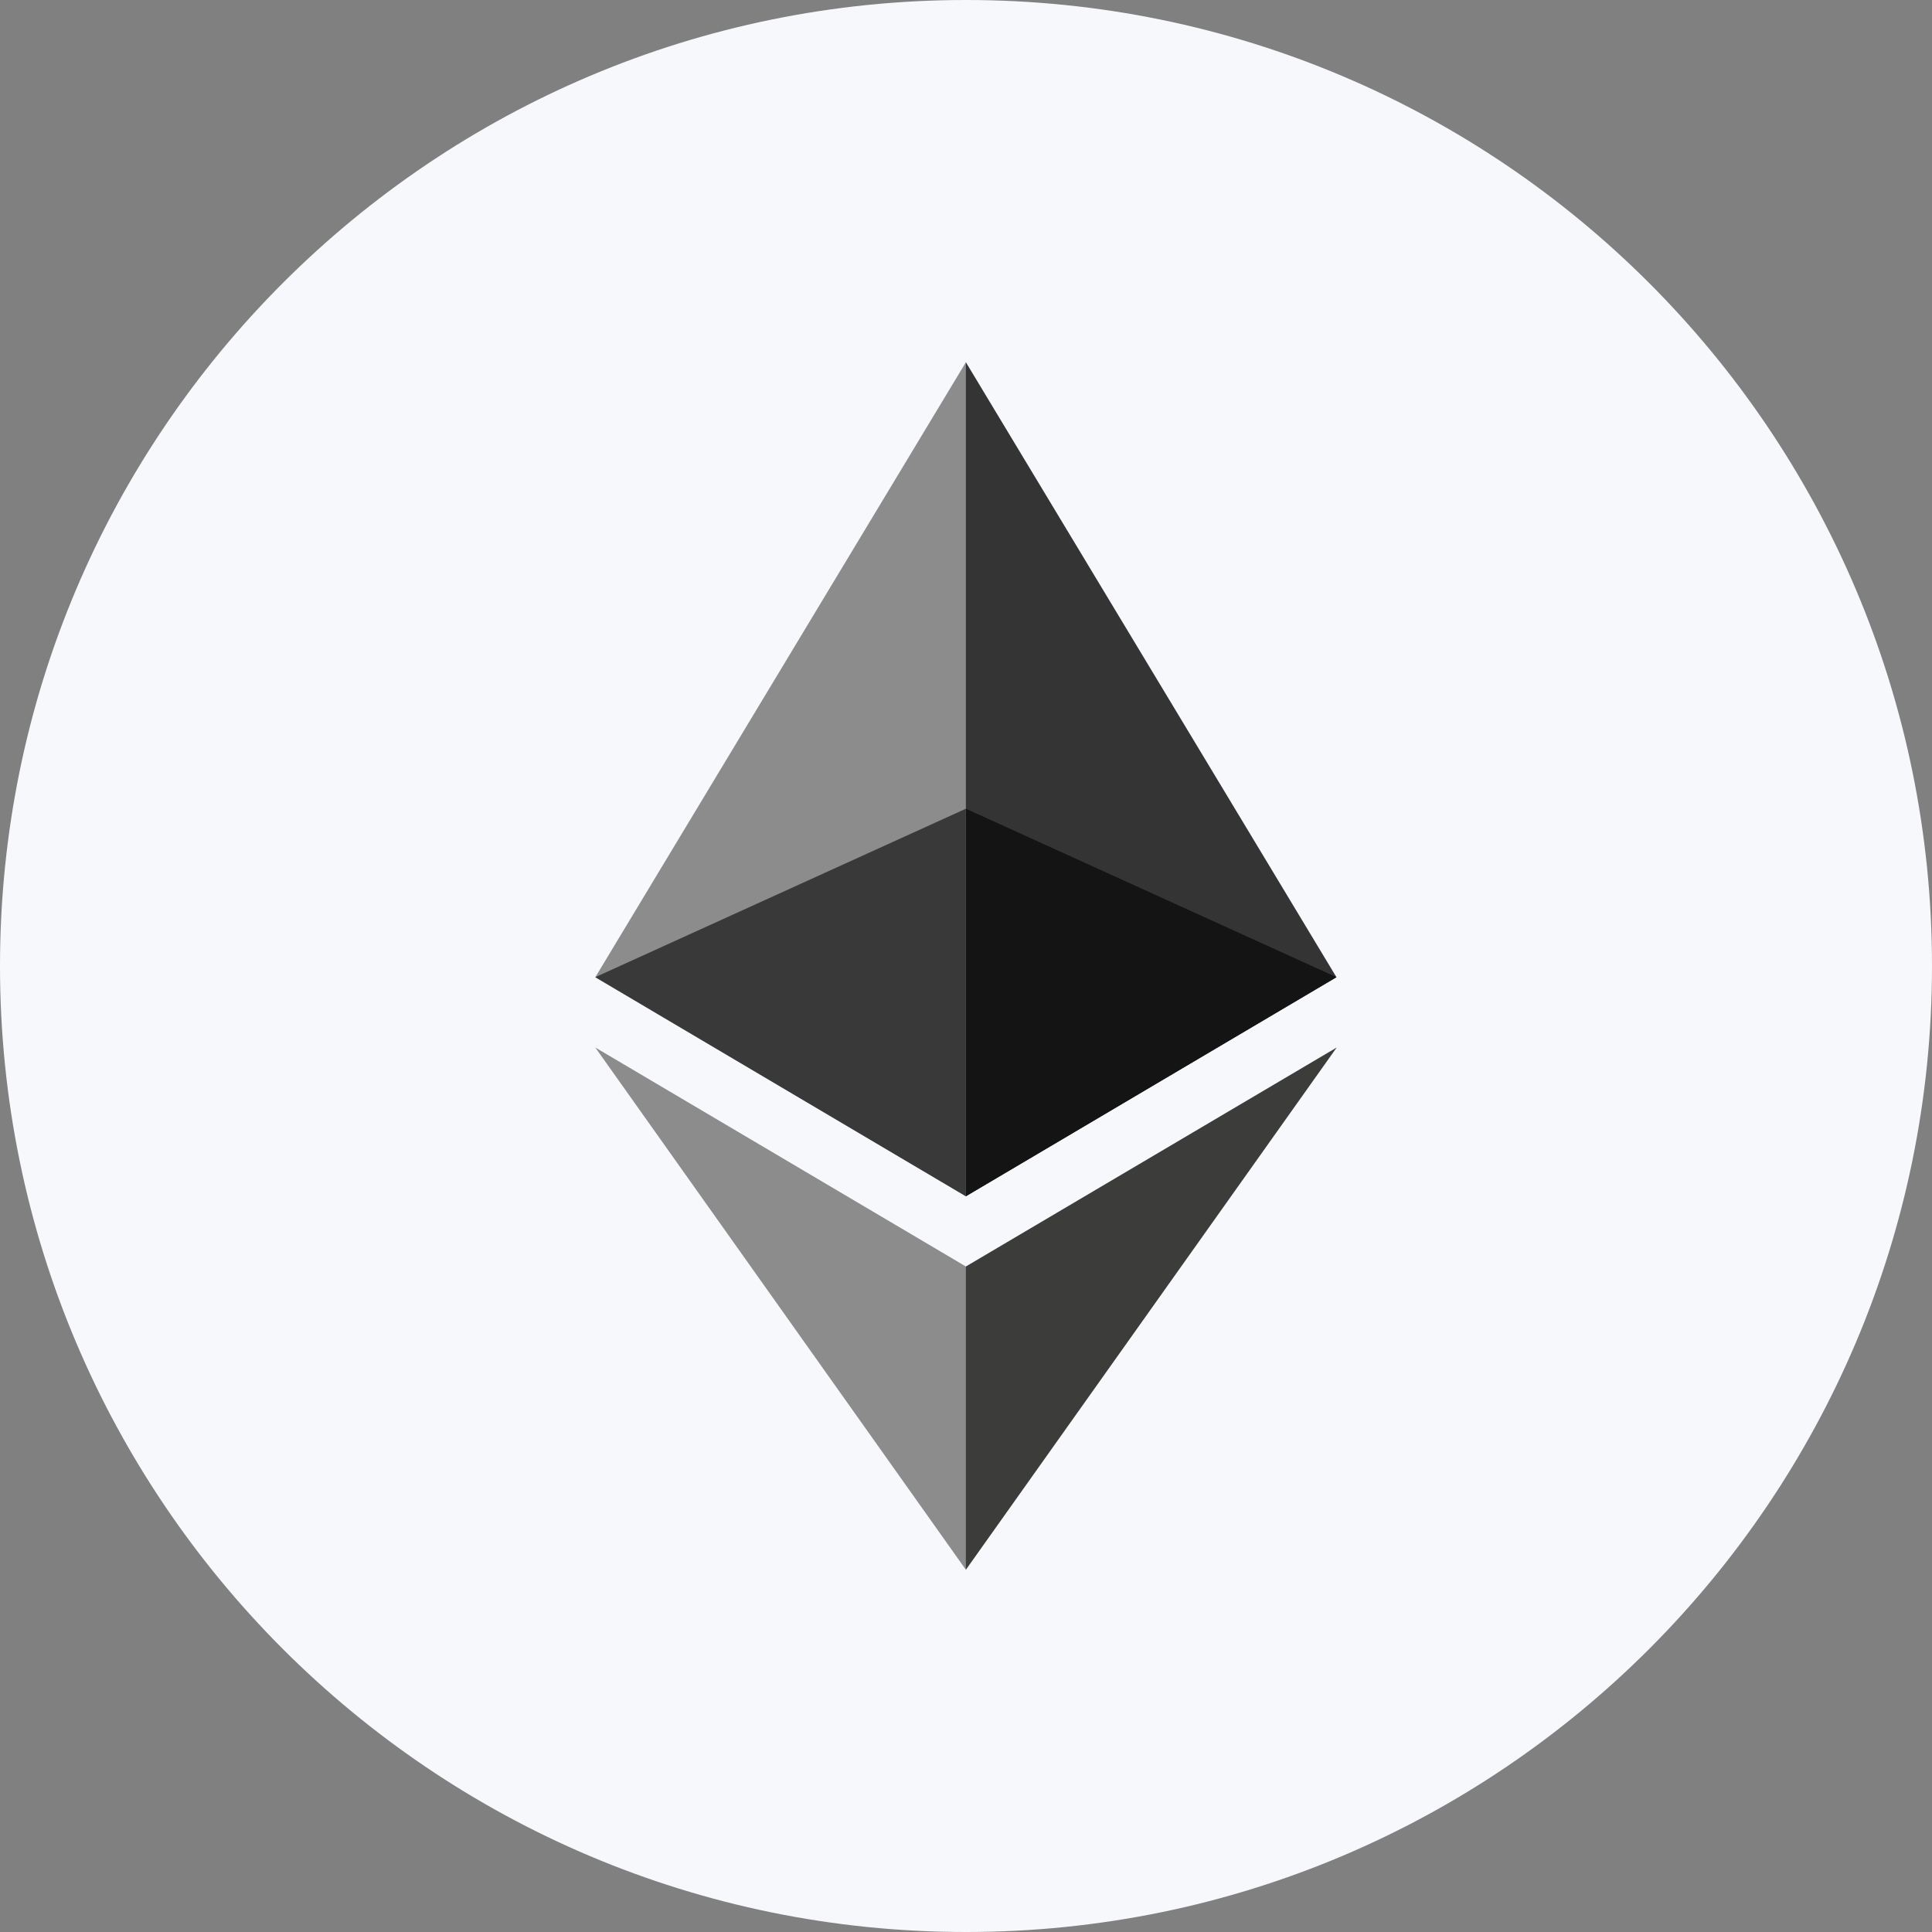 <svg width="32" height="32" viewBox="0 0 32 32" fill="none" xmlns="http://www.w3.org/2000/svg">
	<rect x="0" y="0" width="32" height="32" fill="#808080" stroke="none"/>
	<path d="M32 16C32 24.837 24.837 32 16 32C7.163 32 0 24.837 0 16C0 7.163 7.163 0 16 0C24.837 0 32 7.163 32 16Z" fill="#F7F8FB"/>
	<path d="M15.998 6L15.863 6.456V19.68L15.998 19.814L22.136 16.186L15.998 6Z" fill="#343434"/>
	<path d="M15.998 6L9.86 16.186L15.998 19.814V13.395V6Z" fill="#8C8C8C"/>
	<path d="M15.998 20.977L15.922 21.069V25.78L15.998 26L22.14 17.35L15.998 20.977Z" fill="#3C3C3B"/>
	<path d="M15.998 26V20.977L9.86 17.35L15.998 26Z" fill="#8C8C8C"/>
	<path d="M15.998 19.814L22.136 16.185L15.998 13.395V19.814Z" fill="#141414"/>
	<path d="M9.86 16.185L15.998 19.814V13.395L9.86 16.185Z" fill="#393939"/>
</svg>